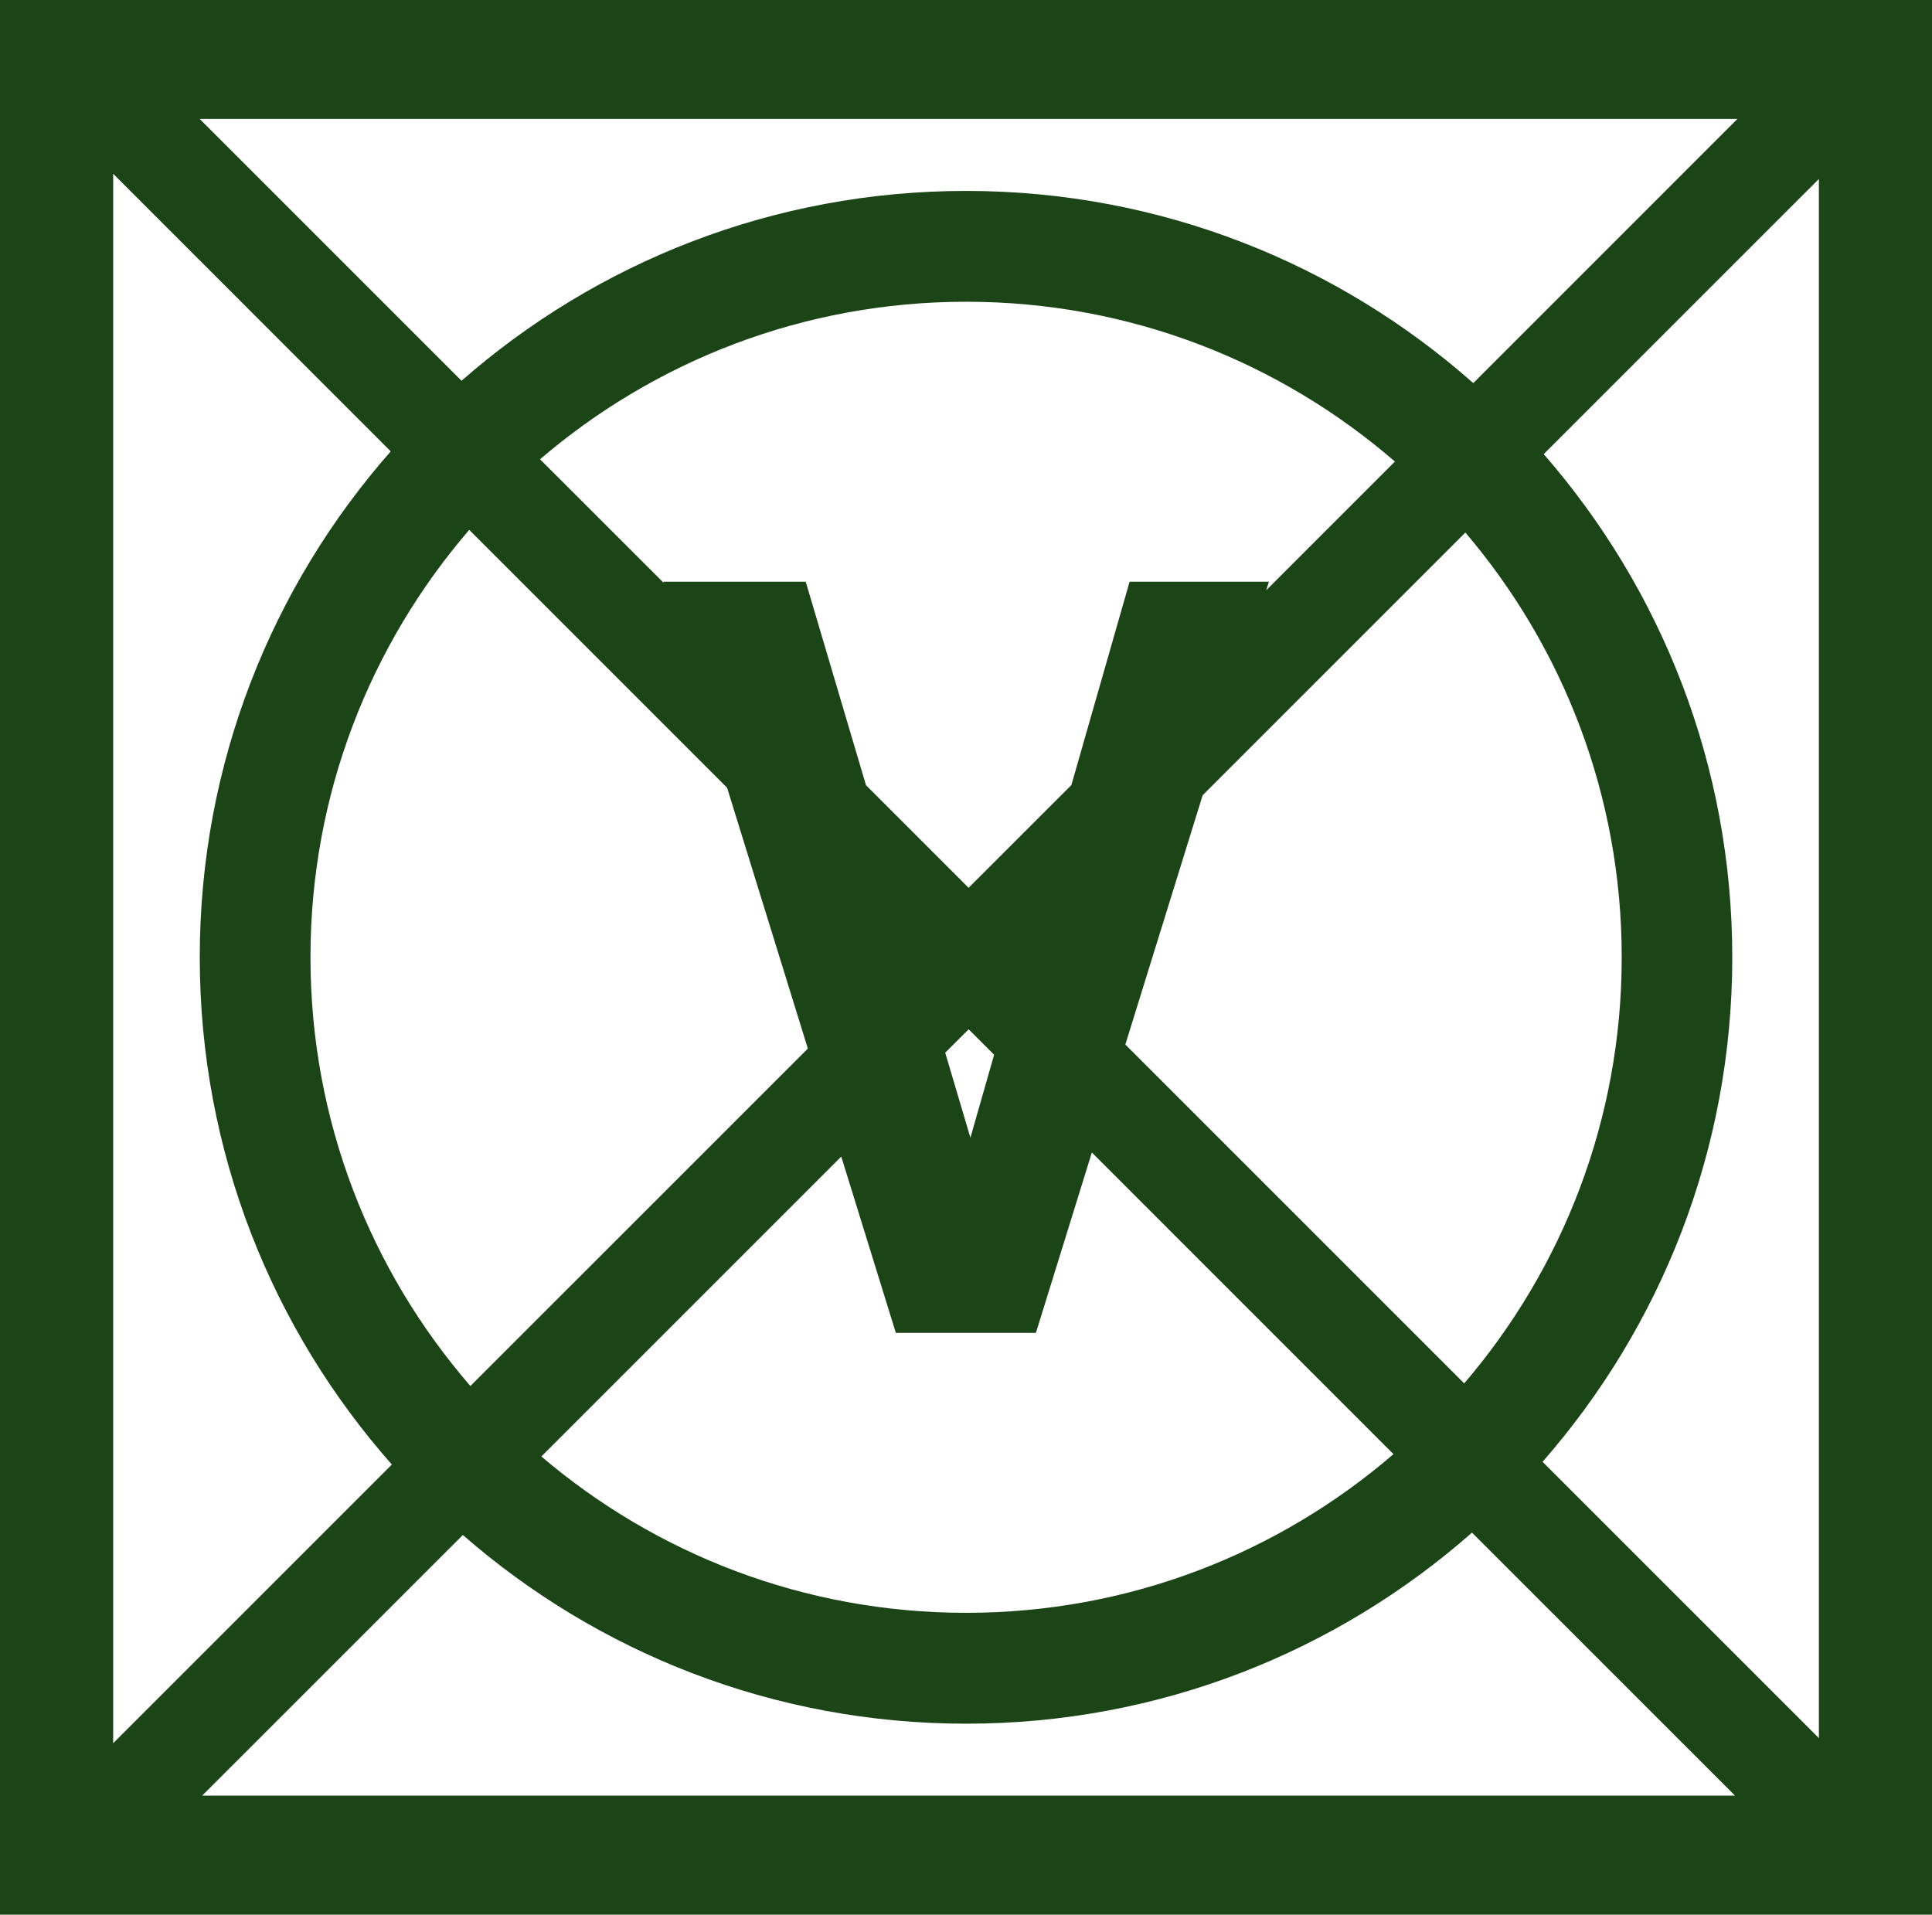 <?xml version="1.0" encoding="utf-8"?>
<!-- Generator: Adobe Illustrator 14.0.0, SVG Export Plug-In . SVG Version: 6.00 Build 43363)  -->
<!DOCTYPE svg PUBLIC "-//W3C//DTD SVG 1.1//EN" "http://www.w3.org/Graphics/SVG/1.1/DTD/svg11.dtd">
<svg version="1.1" id="Livello_5" xmlns="http://www.w3.org/2000/svg" xmlns:xlink="http://www.w3.org/1999/xlink" x="0px" y="0px"
	 width="73.001px" height="72.344px" viewBox="0 0 73.001 72.344" enable-background="new 0 0 73.001 72.344" xml:space="preserve">
<rect x="0" fill="#FFFFFF" width="73.001" height="73.172"/>
<path fill="#1B4417" d="M0,0v72.344h73.002V0H0z M42.682,21.98l-2.2,7.684l-3.883,3.882l-3.878-3.878l-2.277-7.688h-5.38
	l0.016,0.045l-4.675-4.672c4.332-3.708,9.953-5.952,16.103-5.952c6.196,0,11.855,2.279,16.199,6.039l-4.861,4.861l0.1-0.321H42.682z
	 M37.563,39.854l-0.896,3.135l-0.952-3.213l0.885-0.885L37.563,39.854z M27.473,29.764l3.052,9.857l-12.751,12.75
	c-3.762-4.344-6.043-10.004-6.043-16.199c0-6.174,2.265-11.814,5.999-16.151L27.473,29.764z M31.787,43.701l2.063,6.662h5.292
	l2.114-6.816l11.397,11.398c-4.336,3.734-9.976,5.996-16.147,5.996c-6.125,0-11.728-2.228-16.051-5.908L31.787,43.701z
	 M42.521,39.468l2.922-9.421l9.926-9.925c3.683,4.324,5.908,9.925,5.908,16.05c0,6.146-2.244,11.77-5.952,16.1L42.521,39.468z
	 M36.506,7.214c-7.305,0-13.973,2.71-19.067,7.173L7.545,4.493h58.105l-9.982,9.983C50.563,9.96,43.856,7.214,36.506,7.214z
	 M14.764,17.055c-4.488,5.101-7.216,11.789-7.216,19.117c0,7.352,2.745,14.061,7.259,19.166L4.276,65.869V6.566L14.764,17.055z
	 M17.489,58c5.089,4.438,11.736,7.13,19.019,7.13c7.326,0,14.013-2.729,19.112-7.22l9.939,9.939H7.638L17.489,58z M58.286,55.234
	c4.459-5.094,7.168-11.76,7.168-19.063c0-7.278-2.691-13.925-7.125-19.012L68.727,6.762v58.913L58.286,55.234z"/>
</svg>
